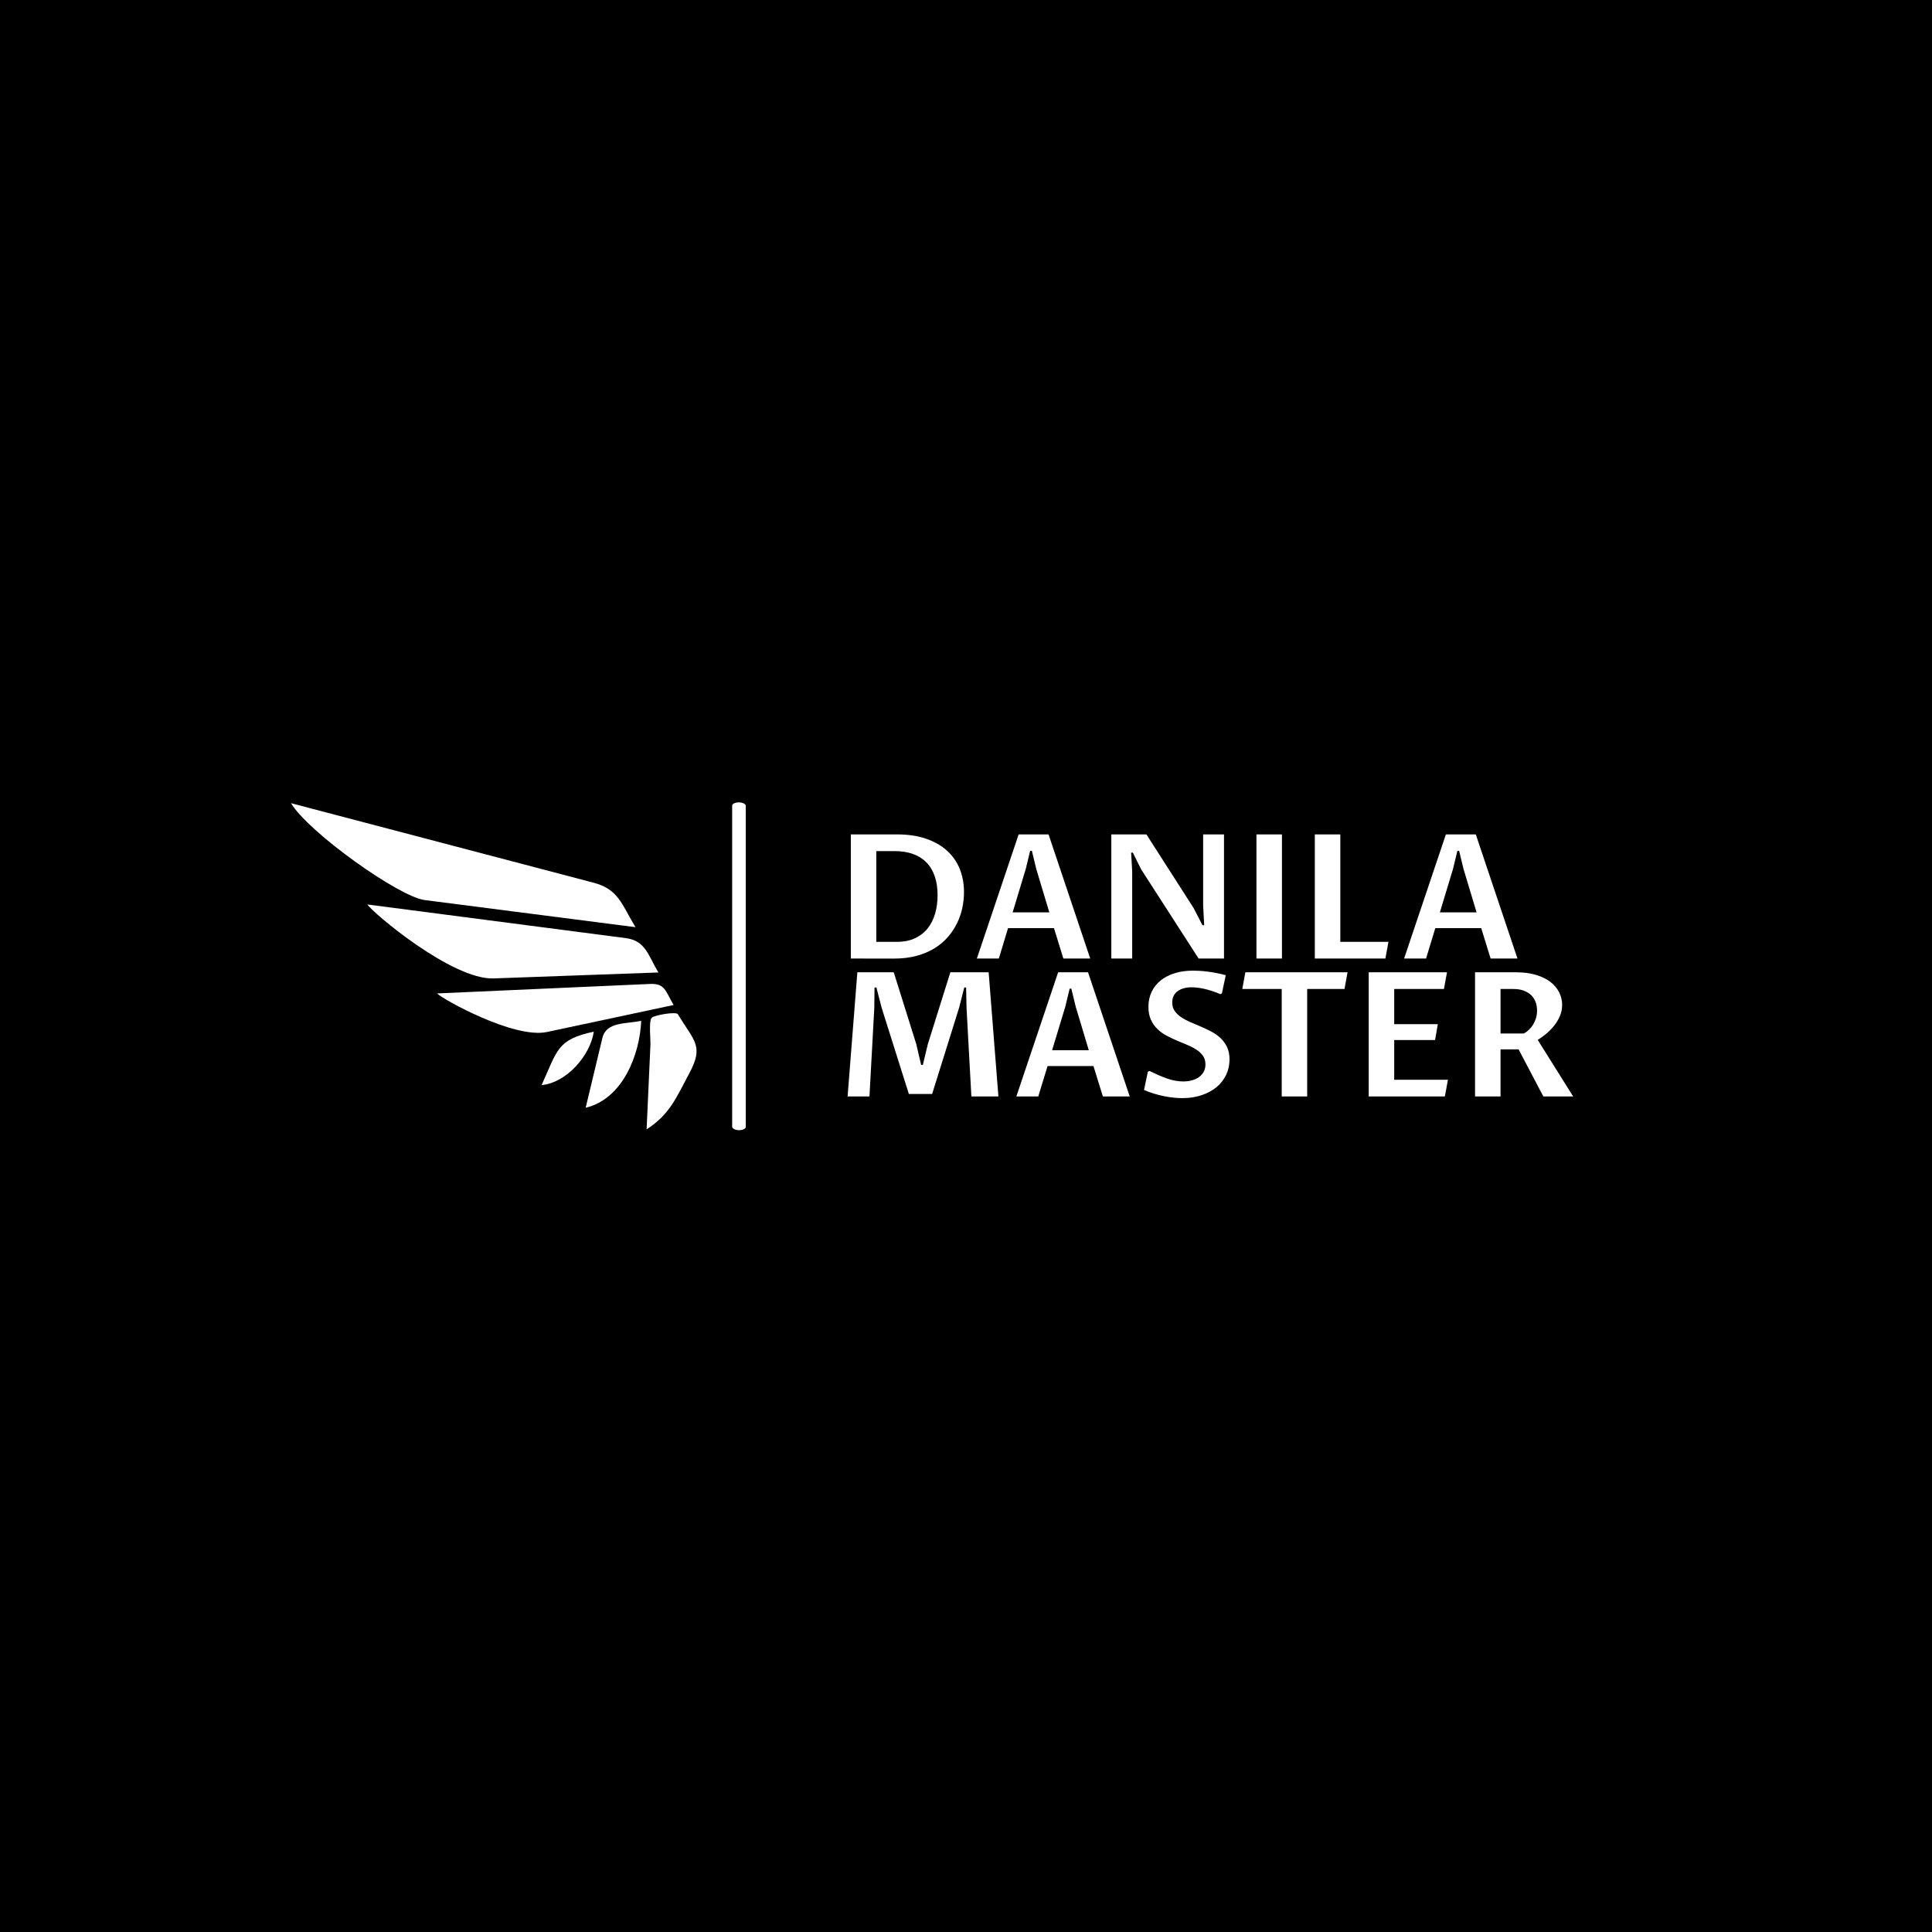 <svg xmlns="http://www.w3.org/2000/svg" version="1.1" xmlns:xlink="http://www.w3.org/1999/xlink" xmlns:svgjs="http://svgjs.dev/svgjs" width="1000" height="1000" viewBox="0 0 1000 1000"><rect width="1000" height="1000" fill="#000000"></rect><g transform="matrix(0.7,0,0,0.7,149.576,415.441)"><svg viewBox="0 0 396 96" data-background-color="#000000" preserveAspectRatio="xMidYMid meet" height="242" width="1000" xmlns="http://www.w3.org/2000/svg" xmlns:xlink="http://www.w3.org/1999/xlink"><g id="tight-bounds" transform="matrix(1,0,0,1,0.24,-0.08)"><svg viewBox="0 0 395.52 96.16" height="96.16" width="395.52"><g><svg viewBox="0 0 621.564 151.116" height="96.16" width="395.52"><g><rect width="6.268" height="151.116" x="203.367" y="0" fill="#ffffff" opacity="1" stroke-width="0" stroke="transparent" fill-opacity="1" class="rect-r$-0" data-fill-palette-color="primary" rx="1%" id="r$-0" data-palette-color="#ffffff"></rect></g><g transform="matrix(1,0,0,1,226.044,0.376)"><svg viewBox="0 0 395.52 150.364" height="150.364" width="395.52"><g id="textblocktransform"><svg viewBox="0 0 395.52 150.364" height="150.364" width="395.52" id="textblock"><g><svg viewBox="0 0 395.52 150.364" height="150.364" width="395.52"><g transform="matrix(1,0,0,1,0,0)"><svg width="395.52" viewBox="-5.19 -44.77 227.08 94" height="150.364" data-palette-color="#ffffff"><svg></svg><svg></svg><g class="wordmark-text-0" data-fill-palette-color="primary" id="text-0"><path d="M4.74 0v-35.77h13.35c3.14 0 5.91 0.413 8.31 1.24 2.4 0.82 4.417 1.967 6.05 3.44 1.627 1.473 2.85 3.227 3.67 5.26 0.82 2.033 1.23 4.27 1.23 6.71v0c0 1.5-0.16 3.013-0.48 4.54-0.327 1.533-0.837 3.007-1.53 4.42-0.693 1.42-1.577 2.747-2.65 3.98-1.073 1.24-2.36 2.32-3.86 3.24-1.493 0.92-3.213 1.643-5.16 2.17-1.947 0.527-4.133 0.79-6.56 0.79v0zM12.08-30.96v26.15h5.96c2 0 3.733-0.347 5.2-1.04 1.467-0.687 2.68-1.633 3.64-2.84 0.96-1.207 1.677-2.627 2.15-4.26 0.473-1.64 0.71-3.403 0.71-5.29v0c0-2.067-0.273-3.893-0.82-5.48-0.547-1.587-1.35-2.917-2.41-3.99-1.053-1.073-2.35-1.883-3.89-2.43-1.54-0.547-3.293-0.82-5.26-0.82v0zM65.99 0l-2.71-8.76h-13.23l-2.66 8.76h-6.33l12.04-35.77h8.62l12.01 35.77zM51.37-13.31h10.57l-3.76-12.5-1.27-5.24h-0.49l-1.27 5.24zM85.82 0h-6.01v-35.77h10.11l13.57 21.17 2.59 5.01h0.49l-0.3-5.64v-20.54h6.01v35.77h-7.32l-16.56-25.71-2.39-4.81h-0.49l0.3 5.4zM128.98-35.77v35.77h-7.35v-35.77zM158.79 0h-20.34v-35.77h7.35v30.96h13.87zM189.11 0l-2.71-8.76h-13.23l-2.66 8.76h-6.33l12.04-35.77h8.62l12.01 35.77zM174.49-13.31h10.57l-3.76-12.5-1.27-5.24h-0.49l-1.27 5.24z" fill="#ffffff" fill-rule="nonzero" stroke="none" stroke-width="1" stroke-linecap="butt" stroke-linejoin="miter" stroke-miterlimit="10" stroke-dasharray="" stroke-dashoffset="0" font-family="none" font-weight="none" font-size="none" text-anchor="none" style="mix-blend-mode: normal" data-fill-palette-color="primary" opacity="1"></path><path transform="translate(0,39.74)" d="M10.11 0h-6.3l2.81-35.77h10.49l6.5 20.73 1.39 5.96h0.49l1.44-5.98 6.49-20.71h11.04l2.81 35.77h-7.79l-1.39-25.39-0.13-6.01h-0.53l-1.47 5.79-7.79 24.9h-6.71l-7.84-24.85-1.51-5.84h-0.54l-0.07 5.96zM77.37 0l-2.71-8.76h-13.23l-2.67 8.76h-6.32l12.04-35.77h8.62l12.01 35.77zM62.74-13.31h10.58l-3.76-12.5-1.27-5.24h-0.49l-1.27 5.24zM100.56-4.32v0c0.88 0 1.707-0.107 2.48-0.32 0.773-0.213 1.45-0.527 2.03-0.94 0.573-0.413 1.027-0.927 1.36-1.54 0.333-0.607 0.5-1.31 0.5-2.11v0c0-0.96-0.233-1.777-0.7-2.45-0.473-0.68-1.093-1.27-1.86-1.77-0.767-0.507-1.64-0.963-2.62-1.37-0.987-0.407-1.997-0.83-3.03-1.27-1.033-0.44-2.043-0.923-3.03-1.45-0.987-0.527-1.86-1.163-2.62-1.91-0.767-0.74-1.387-1.627-1.86-2.66-0.473-1.033-0.71-2.267-0.71-3.7v0c0-1.607 0.31-3.053 0.93-4.34 0.62-1.287 1.49-2.383 2.61-3.29 1.127-0.9 2.48-1.593 4.06-2.08 1.573-0.487 3.33-0.73 5.27-0.73v0c0.533 0 1.163 0.02 1.89 0.06 0.727 0.04 1.5 0.113 2.32 0.22 0.82 0.1 1.673 0.237 2.56 0.41 0.887 0.173 1.77 0.38 2.65 0.62v0l-1.12 5.25-0.44 0.22c-0.813-0.353-1.613-0.657-2.4-0.91-0.793-0.253-1.547-0.463-2.26-0.63-0.72-0.16-1.393-0.273-2.02-0.34-0.627-0.067-1.173-0.1-1.64-0.1v0c-0.833 0-1.593 0.1-2.28 0.3-0.68 0.193-1.263 0.473-1.75 0.84-0.493 0.367-0.87 0.823-1.13 1.37-0.26 0.54-0.39 1.16-0.39 1.86v0c0 0.967 0.237 1.787 0.71 2.46 0.473 0.673 1.097 1.27 1.87 1.79 0.773 0.52 1.657 0.993 2.65 1.42 0.993 0.42 2.003 0.85 3.03 1.29 1.02 0.44 2.027 0.92 3.02 1.44 0.993 0.52 1.877 1.147 2.65 1.88 0.773 0.733 1.397 1.597 1.87 2.59 0.473 0.993 0.71 2.183 0.71 3.57v0c0 1.573-0.323 3.04-0.97 4.4-0.64 1.36-1.553 2.537-2.74 3.53-1.193 0.993-2.627 1.773-4.3 2.34-1.68 0.573-3.553 0.86-5.62 0.86v0c-0.813 0-1.67-0.05-2.57-0.15-0.907-0.093-1.833-0.24-2.78-0.44-0.953-0.193-1.91-0.437-2.87-0.73-0.96-0.293-1.89-0.637-2.79-1.03v0l1.1-5.24 0.51-0.25c1.793 0.913 3.483 1.647 5.07 2.2 1.587 0.553 3.137 0.83 4.65 0.83zM136.25-30.96v30.96h-7.34v-30.96h-11.36l0.88-4.81h29.45l-0.88 4.81zM175.93 0h-21.95v-35.77h22.56l-0.88 4.81h-14.33v10.13h12.57l-0.8 4.57h-11.77v11.45h15.48zM197.17-13.57h-5.2v13.57h-7.35v-35.77h11.91c2.153 0 4.047 0.25 5.68 0.75 1.633 0.493 3.01 1.167 4.13 2.02 1.113 0.86 1.953 1.86 2.52 3 0.573 1.133 0.86 2.337 0.86 3.61v0c0 1.14-0.213 2.21-0.64 3.21-0.42 1-0.97 1.923-1.65 2.77-0.673 0.847-1.423 1.617-2.25 2.31-0.833 0.687-1.663 1.293-2.49 1.82v0l10.2 16.28h-8.59zM191.97-30.96v12.82h6.74c0.533-0.293 1.03-0.663 1.49-1.11 0.453-0.447 0.85-0.95 1.19-1.51 0.34-0.567 0.61-1.187 0.81-1.86 0.193-0.673 0.29-1.393 0.29-2.16v0c0-0.88-0.143-1.697-0.43-2.45-0.28-0.76-0.703-1.413-1.27-1.96-0.56-0.54-1.263-0.97-2.11-1.29-0.847-0.32-1.83-0.48-2.95-0.48v0z" fill="#ffffff" fill-rule="nonzero" stroke="none" stroke-width="1" stroke-linecap="butt" stroke-linejoin="miter" stroke-miterlimit="10" stroke-dasharray="" stroke-dashoffset="0" font-family="none" font-weight="none" font-size="none" text-anchor="none" style="mix-blend-mode: normal" data-fill-palette-color="primary" opacity="1"></path></g></svg></g></svg></g></svg></g></svg></g><g transform="matrix(1,0,0,1,0,0.376)"><svg viewBox="0 0 186.958 150.364" height="150.364" width="186.958"><g><svg xmlns="http://www.w3.org/2000/svg" xmlns:xlink="http://www.w3.org/1999/xlink" version="1.1" x="0" y="0" viewBox="0 9.786 100 80.427" enable-background="new 0 0 100 100" xml:space="preserve" width="186.958" height="150.364" class="icon-icon-0" data-fill-palette-color="accent" id="icon-0"><path d="M49.942 52.994c13.552-0.488 27.103-0.977 40.653-1.465-2.527-4.177-3.159-7.831-7.989-8.461-7.229-0.94-14.458-1.883-21.688-2.826-14.023-1.827-28.05-3.654-42.075-5.48C20.101 36.792 39.724 53.361 49.942 52.994z" fill="#ffffff" data-fill-palette-color="accent"></path><path d="M0 9.786c4.391 7.257 26.615 23.072 32.953 23.886 17.33 2.231 34.657 4.46 51.986 6.688-3.393-5.607-4.18-9.35-10.312-10.959-8.904-2.341-17.812-4.683-26.717-7.023C31.94 18.182 15.97 13.984 0 9.786z" fill="#ffffff" data-fill-palette-color="accent"></path><path d="M63.108 66.207c10.413-2.219 20.826-4.439 31.241-6.66-2.028-3.346-2.034-5.359-5.827-5.189-6.158 0.273-12.314 0.549-18.471 0.822-11.343 0.506-22.686 1.014-34.028 1.518C37.298 58.064 54.94 67.947 63.108 66.207z" fill="#ffffff" data-fill-palette-color="accent"></path><path d="M87.682 90.213c5.725-3.719 7.262-7.721 10.519-13.807 3.651-6.824 1.257-7.844-2.821-14.596-0.417-0.688-5.842 0.232-6.453 0.904-0.745 0.818-0.248 5.455-0.294 6.496C88.315 76.211 87.998 83.213 87.682 90.213z" fill="#ffffff" data-fill-palette-color="accent"></path><path d="M86.35 63.447c-3.795 0.809-8.604 0.191-9.572 4.229-1.373 5.736-2.746 11.475-4.12 17.211C81.904 82.678 86.028 71.582 86.35 63.447z" fill="#ffffff" data-fill-palette-color="accent"></path><path d="M74.666 66.121c-9.148 1.953-8.956 4.611-12.879 13.18C68.007 78.711 73.811 71.941 74.666 66.121z" fill="#ffffff" data-fill-palette-color="accent"></path></svg></g></svg></g></svg></g><defs></defs></svg><rect width="395.52" height="96.16" fill="none" stroke="none" visibility="hidden"></rect></g></svg></g></svg>